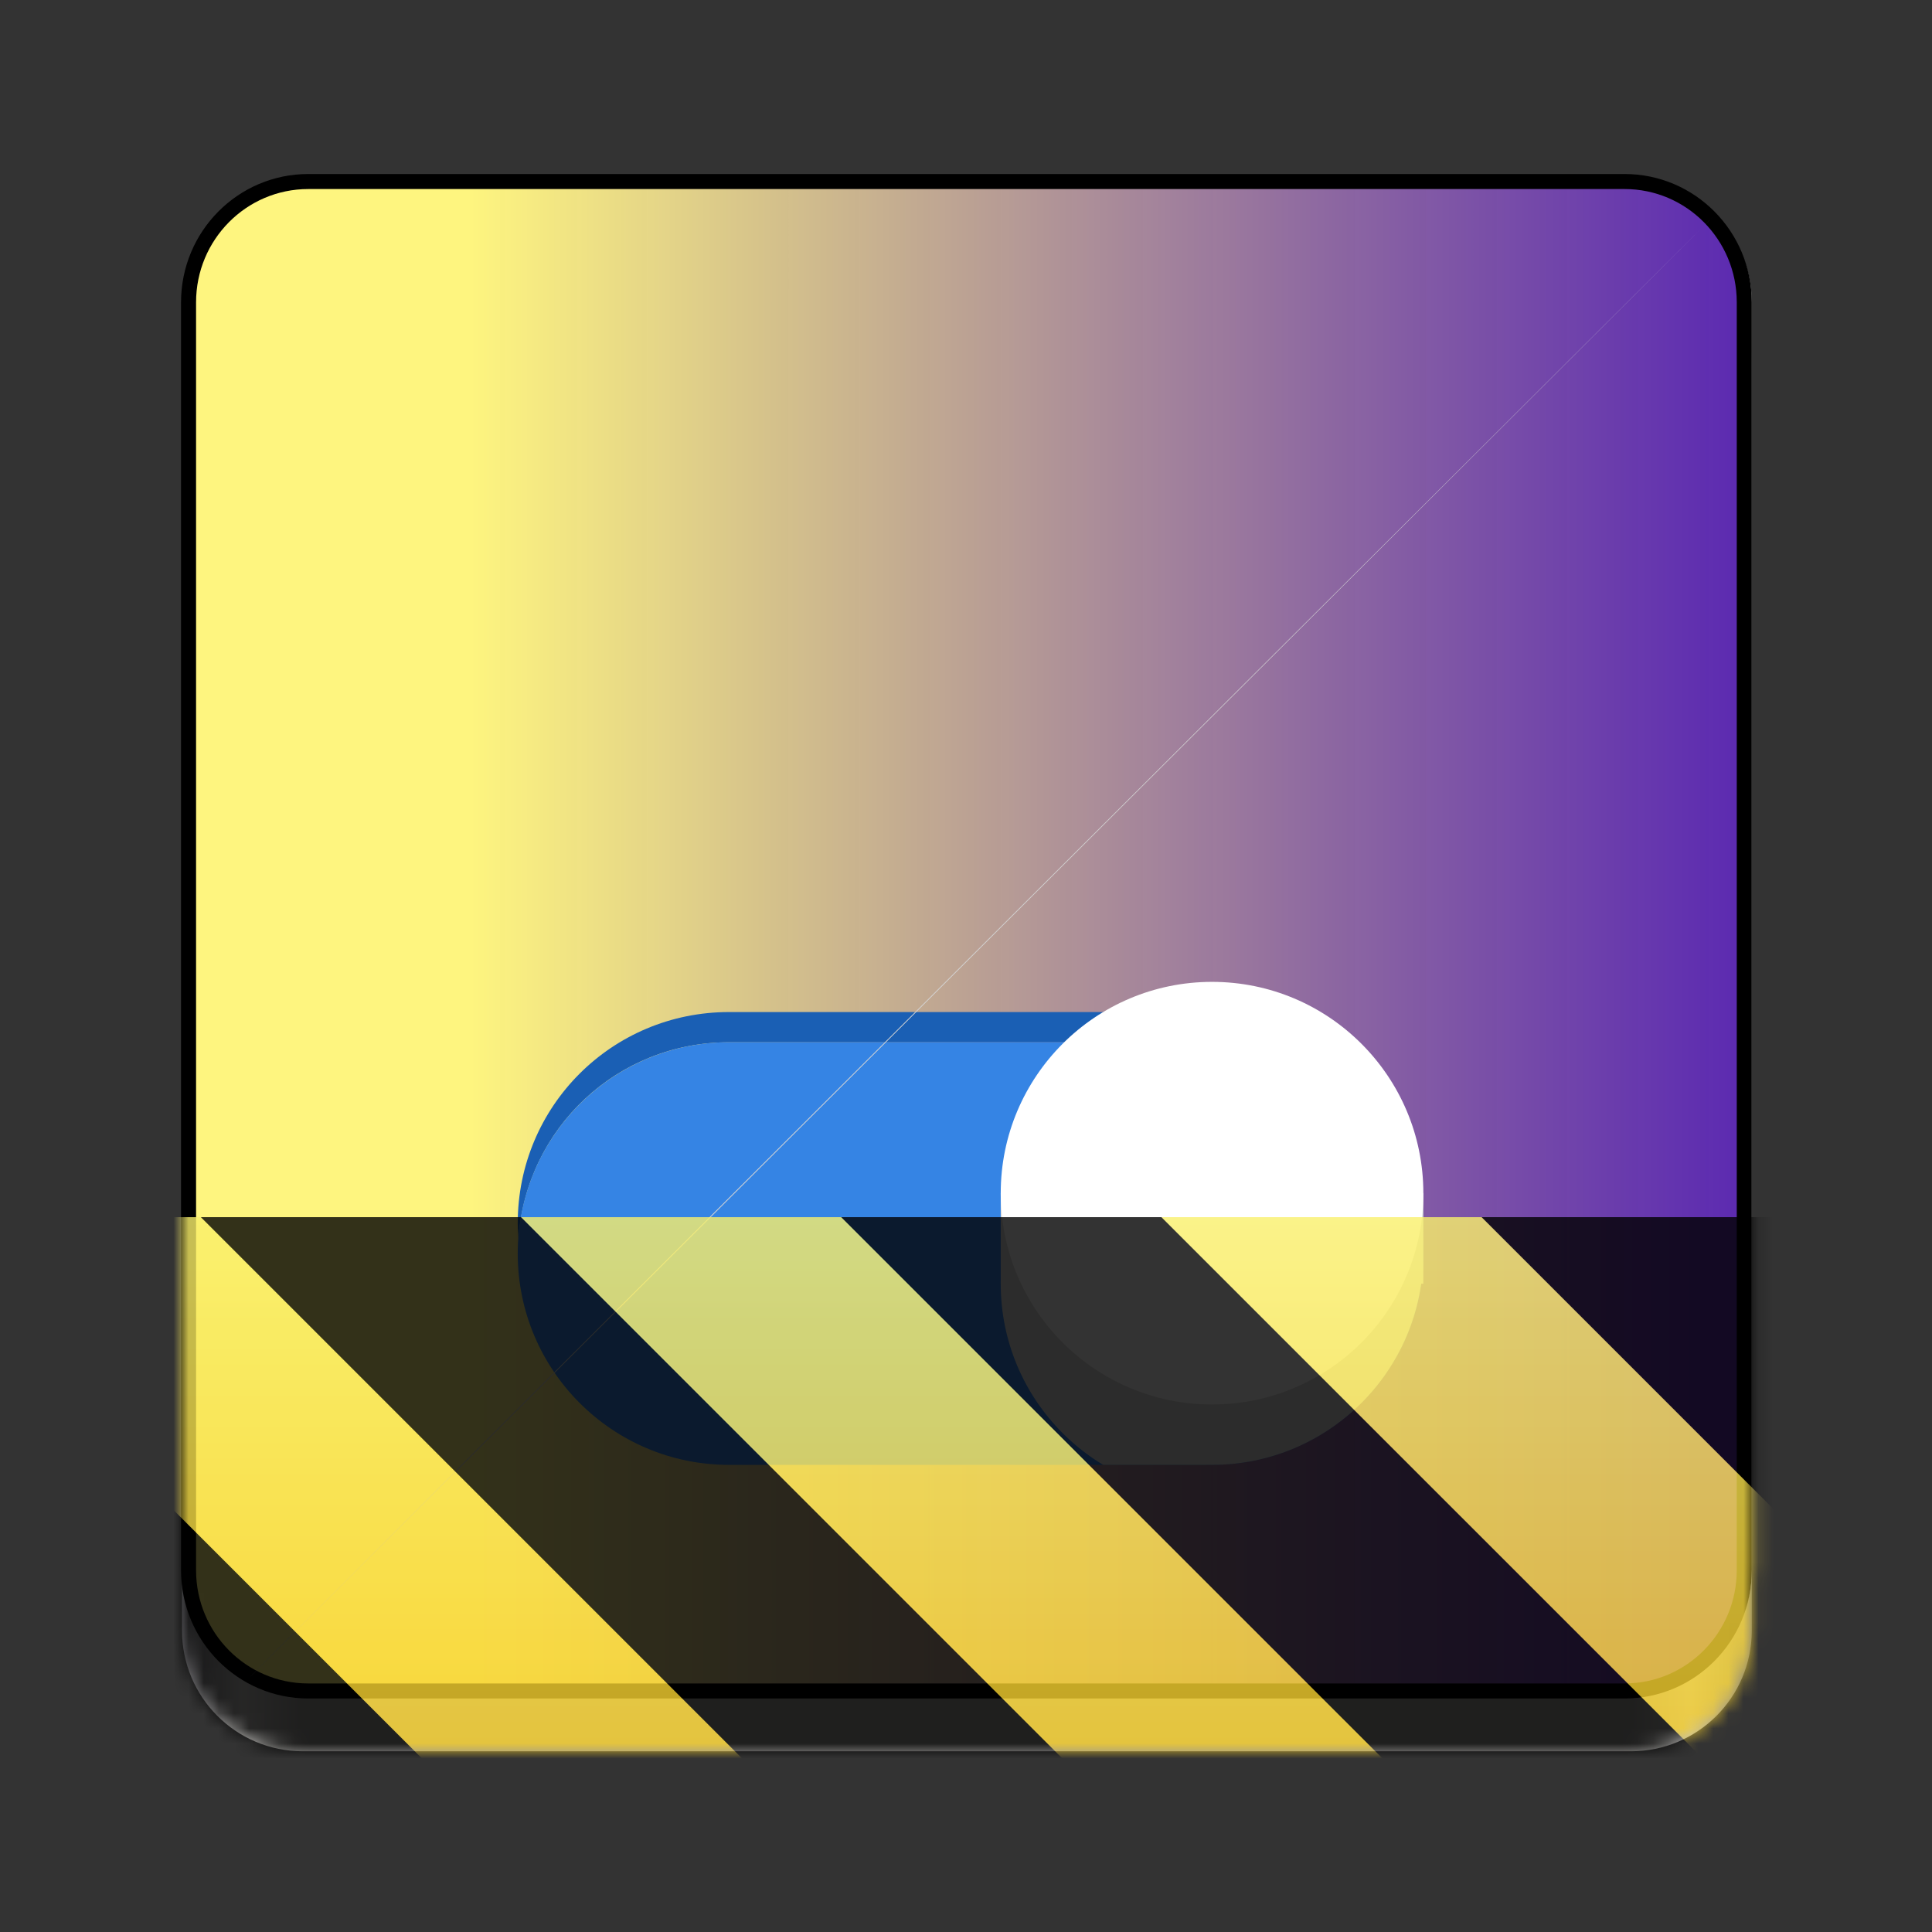 <?xml version="1.0" encoding="UTF-8"?>
<svg height="128px" viewBox="0 0 128 128" width="128px" xmlns="http://www.w3.org/2000/svg" xmlns:xlink="http://www.w3.org/1999/xlink">
    <rect x="0" y="0" width="128" height="128" fill="#333333" stroke="none"/>
    <linearGradient id="a" gradientTransform="matrix(0.232 0 0 0.329 -8.507 263.853)" gradientUnits="userSpaceOnUse" x1="88.596" x2="536.596" y1="-449.394" y2="-449.394">
        <stop offset="0" stop-color="#77767b"/>
        <stop offset="0.038" stop-color="#c0bfbc"/>
        <stop offset="0.077" stop-color="#9a9996"/>
        <stop offset="0.923" stop-color="#9a9996"/>
        <stop offset="0.962" stop-color="#c0bfbc"/>
        <stop offset="1" stop-color="#77767b"/>
    </linearGradient>
    <linearGradient id="b" gradientUnits="userSpaceOnUse" x1="11.996" x2="116.059" y1="234.03" y2="234.03">
        <stop offset="0.184" stop-color="#fef57f"/>
        <stop offset="1" stop-color="#501aae" stop-opacity="0.929"/>
    </linearGradient>
    <clipPath id="c">
        <path d="m 66.301 71.051 h 28 v 26 h -28 z m 0 0"/>
    </clipPath>
    <clipPath id="d">
        <path d="m 80.301 69.051 h -32 c -7.73 0 -14 6.27 -14 14 s 6.27 14 14 14 h 32 c 7.73 0 14 -6.27 14 -14 s -6.27 -14 -14 -14 z m 0 0"/>
    </clipPath>
    <clipPath id="e">
        <path d="m 66.301 71.051 h 28 v 26 h -28 z m 0 0"/>
    </clipPath>
    <clipPath id="f">
        <path d="m 80.301 69.051 h -32 c -7.73 0 -14 6.27 -14 14 s 6.27 14 14 14 h 32 c 7.73 0 14 -6.27 14 -14 s -6.27 -14 -14 -14 z m 0 0"/>
    </clipPath>
    <clipPath id="g">
        <rect height="128" width="128"/>
    </clipPath>
    <clipPath id="h">
        <rect height="128" width="128"/>
    </clipPath>
    <filter id="i" height="100%" width="100%" x="0%" y="0%">
        <feColorMatrix in="SourceGraphic" type="matrix" values="0 0 0 0 1 0 0 0 0 1 0 0 0 0 1 0 0 0 1 0"/>
    </filter>
    <mask id="j">
        <g clip-path="url(#h)" filter="url(#i)">
            <g clip-path="url(#g)">
                <path d="m 20.059 16.027 h 88 c 4.418 0 8 3.582 8 8 v 84 c 0 4.418 -3.582 8 -8 8 h -88 c -4.418 0 -8 -3.582 -8 -8 v -84 c 0 -4.418 3.582 -8 8 -8 z m 0 0" fill="url(#a)"/>
                <path d="m 20.059 12.027 h 88 c 4.418 0 8 3.582 8 8 v 84 c 0 4.418 -3.582 8 -8 8 h -88 c -4.418 0 -8 -3.582 -8 -8 v -84 c 0 -4.418 3.582 -8 8 -8 z m 0 0" fill="#deddda"/>
                <path d="m 20.422 184.027 h 87.211 c 4.379 0 7.93 3.582 7.93 8 v 84.004 c 0 4.418 -3.551 8 -7.93 8 h -87.211 c -4.379 0 -7.93 -3.582 -7.93 -8 v -84.004 c 0 -4.418 3.551 -8 7.93 -8 z m 0 0" fill="url(#b)" stroke="#000000" stroke-width="0.996" transform="matrix(1 0 0 1 0 -172)"/>
                <path d="m 48.301 67.051 c -7.758 0 -14 6.242 -14 14 c 0 0.336 0.027 0.668 0.051 1 c 0.512 -7.285 6.531 -13 13.949 -13 h 32 c 7.348 -0.016 13.449 5.668 13.949 13 c 0.023 -0.332 0.051 -0.664 0.051 -1 c 0 -7.758 -6.242 -14 -14 -14 z m 0 0" fill="#1a5fb4"/>
                <path d="m 80.301 69.051 h -32 c -7.73 0 -14 6.27 -14 14 s 6.27 14 14 14 h 32 c 7.73 0 14 -6.27 14 -14 s -6.27 -14 -14 -14 z m 0 0" fill="#3584e4"/>
                <g clip-path="url(#e)">
                    <g clip-path="url(#f)">
                        <path d="m 66.301 85.051 c 0 7.73 6.27 14 14 14 s 14 -6.27 14 -14 s -6.27 -14 -14 -14 s -14 6.27 -14 14 z m 0 0" fill="#deddda"/>
                    </g>
                </g>
                <path d="m 94.301 79.051 h -28 v 6 h 28 z m 0 0" fill="#deddda"/>
                <path d="m 66.301 79.051 c 0 7.73 6.27 14 14 14 s 14 -6.27 14 -14 s -6.27 -14 -14 -14 s -14 6.27 -14 14 z m 0 0" fill="#ffffff"/>
                <path d="m 113.621 14.23 c -97.227 96.871 -97.051 96.871 -97.051 96.871 z m 0 0" fill="#d4d4d4"/>
            </g>
        </g>
    </mask>
    <mask id="k">
        <g filter="url(#i)">
            <rect fill-opacity="0.8" height="128" width="128"/>
        </g>
    </mask>
    <linearGradient id="l" gradientTransform="matrix(0 0.37 -0.985 0 295.385 -30.36)" gradientUnits="userSpaceOnUse" x1="300" x2="428" y1="235" y2="235">
        <stop offset="0" stop-color="#f9f06b"/>
        <stop offset="1" stop-color="#f5c211"/>
    </linearGradient>
    <clipPath id="m">
        <rect height="128" width="128"/>
    </clipPath>
    <clipPath id="n">
        <rect height="128" width="128"/>
    </clipPath>
    <path d="m 20.059 16.027 h 88 c 4.418 0 8 3.582 8 8 v 84 c 0 4.418 -3.582 8 -8 8 h -88 c -4.418 0 -8 -3.582 -8 -8 v -84 c 0 -4.418 3.582 -8 8 -8 z m 0 0" fill="url(#a)"/>
    <path d="m 20.059 12.027 h 88 c 4.418 0 8 3.582 8 8 v 84 c 0 4.418 -3.582 8 -8 8 h -88 c -4.418 0 -8 -3.582 -8 -8 v -84 c 0 -4.418 3.582 -8 8 -8 z m 0 0" fill="#deddda"/>
    <path d="m 20.422 184.027 h 87.211 c 4.379 0 7.93 3.582 7.93 8 v 84.004 c 0 4.418 -3.551 8 -7.93 8 h -87.211 c -4.379 0 -7.93 -3.582 -7.93 -8 v -84.004 c 0 -4.418 3.551 -8 7.93 -8 z m 0 0" fill="url(#b)" stroke="#000000" stroke-width="0.996" transform="matrix(1 0 0 1 0 -172)"/>
    <path d="m 48.301 67.051 c -7.758 0 -14 6.242 -14 14 c 0 0.336 0.027 0.668 0.051 1 c 0.512 -7.285 6.531 -13 13.949 -13 h 32 c 7.348 -0.016 13.449 5.668 13.949 13 c 0.023 -0.332 0.051 -0.664 0.051 -1 c 0 -7.758 -6.242 -14 -14 -14 z m 0 0" fill="#1a5fb4"/>
    <path d="m 80.301 69.051 h -32 c -7.73 0 -14 6.27 -14 14 s 6.27 14 14 14 h 32 c 7.73 0 14 -6.27 14 -14 s -6.27 -14 -14 -14 z m 0 0" fill="#3584e4"/>
    <g clip-path="url(#c)">
        <g clip-path="url(#d)">
            <path d="m 66.301 85.051 c 0 7.73 6.27 14 14 14 s 14 -6.27 14 -14 s -6.27 -14 -14 -14 s -14 6.27 -14 14 z m 0 0" fill="#deddda"/>
        </g>
    </g>
    <path d="m 94.301 79.051 h -28 v 6 h 28 z m 0 0" fill="#deddda"/>
    <path d="m 66.301 79.051 c 0 7.73 6.27 14 14 14 s 14 -6.27 14 -14 s -6.27 -14 -14 -14 s -14 6.27 -14 14 z m 0 0" fill="#ffffff"/>
    <path d="m 113.621 14.23 c -97.227 96.871 -97.051 96.871 -97.051 96.871 z m 0 0" fill="#d4d4d4"/>
    <g clip-path="url(#n)" mask="url(#j)">
        <g clip-path="url(#m)" mask="url(#k)">
            <path d="m 128 80.641 v 47.359 h -128 v -47.359 z m 0 0" fill="url(#l)"/>
            <path d="m 13.309 80.641 l 47.355 47.359 h 21.215 l -47.359 -47.359 z m 42.422 0 l 47.363 47.359 h 21.215 l -47.363 -47.359 z m 42.43 0 l 29.84 29.84 v -21.211 l -8.629 -8.629 z m -98.16 7.906 v 21.215 l 18.238 18.238 h 21.215 z m 0 0"/>
        </g>
    </g>
</svg>
